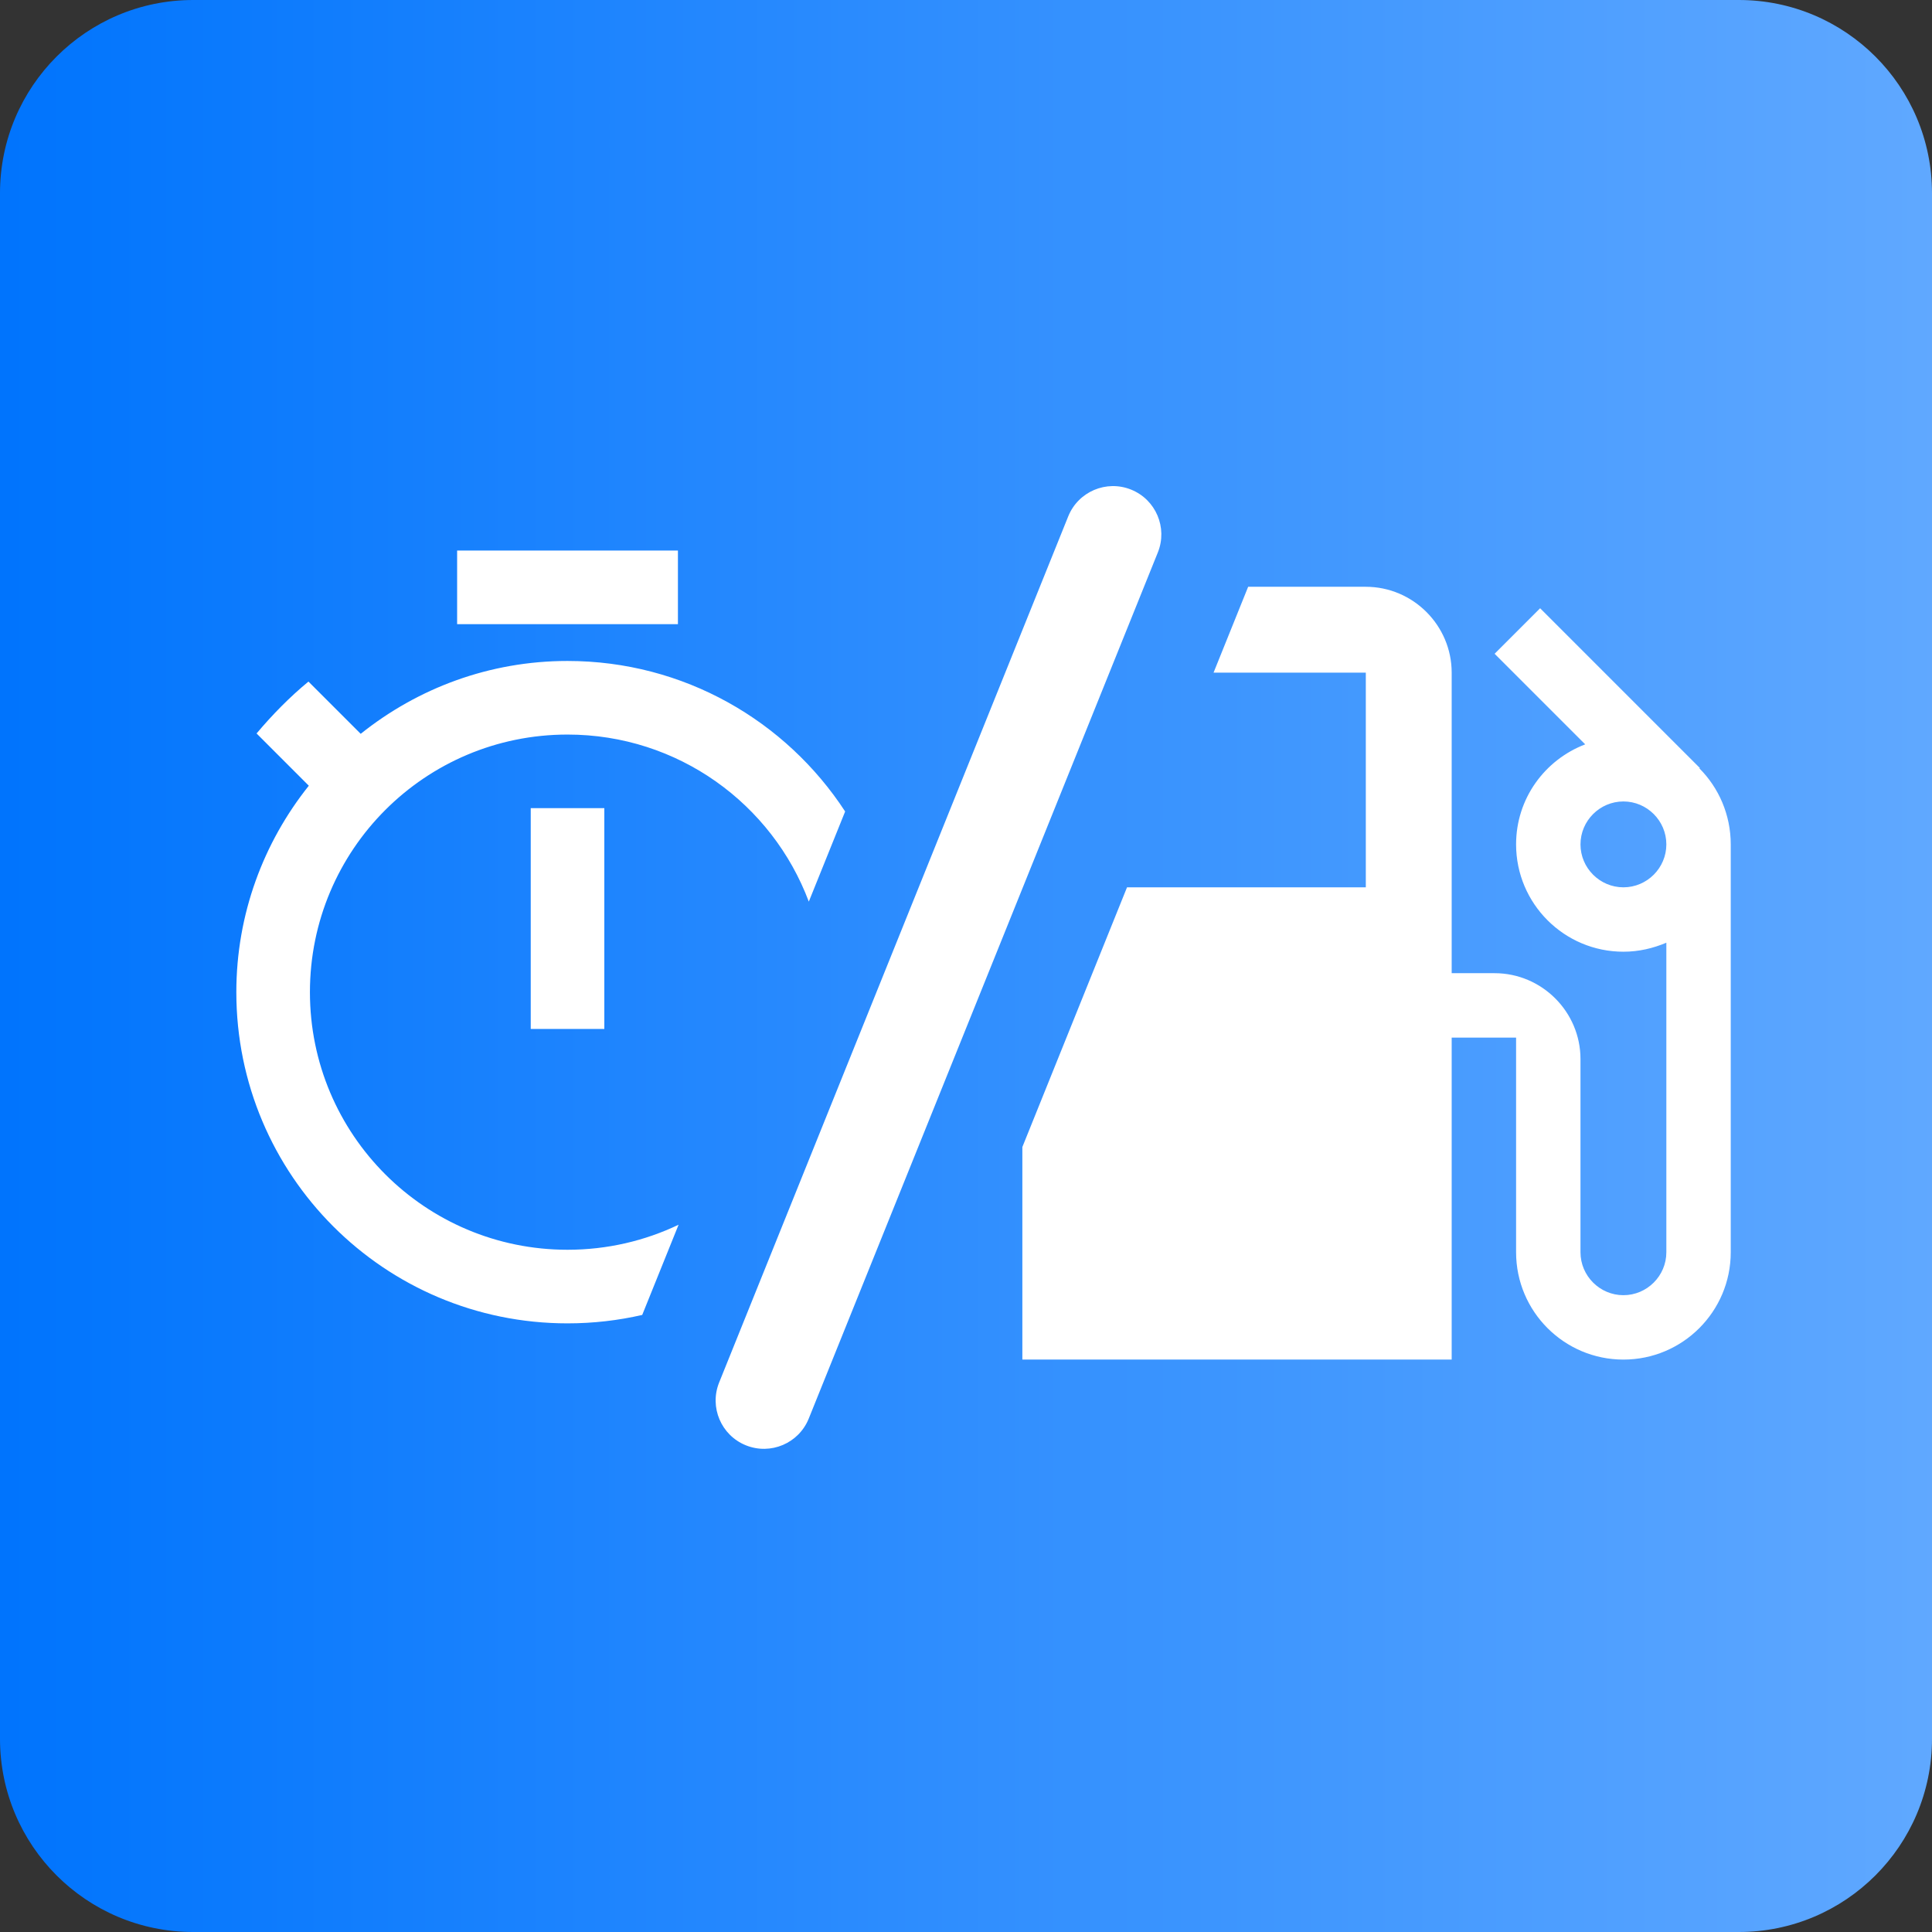 <svg width="160" height="160" viewBox="0 0 160 160" fill="none" xmlns="http://www.w3.org/2000/svg">
<rect x="0" y="0" width="160" height="160" fill="#333333" stroke="none"/>
<path d="M0 16C0 7.163 7.163 0 16 0H144C152.837 0 160 7.163 160 16V144C160 152.837 152.837 160 144 160H16C7.163 160 0 152.837 0 144V16Z" fill="url(#paint0_linear)"/>
<path fill-rule="evenodd" clip-rule="evenodd" d="M59.557 114.49C58.731 116.539 59.723 118.869 61.772 119.695C63.821 120.521 66.151 119.53 66.977 117.481L95.887 45.752C96.713 43.703 95.722 41.373 93.672 40.547C91.624 39.721 89.293 40.713 88.467 42.762L59.557 114.49ZM69.991 67.204C65.096 59.699 56.627 54.738 47 54.738C40.539 54.738 34.596 56.993 29.872 60.772L25.545 56.445C23.991 57.725 22.558 59.188 21.248 60.742L25.575 65.07C21.827 69.763 19.572 75.706 19.572 82.167C19.572 97.313 31.823 109.595 47 109.595C49.128 109.595 51.199 109.354 53.186 108.897L56.198 101.426C53.414 102.756 50.295 103.5 47 103.5C35.206 103.5 25.667 93.961 25.667 82.167C25.667 70.372 35.206 60.833 47 60.833C56.155 60.833 63.951 66.581 66.982 74.669L69.991 67.204ZM56.143 45.595H37.857V51.691H56.143V45.595ZM43.953 66.929V85.214H50.048V66.929H43.953ZM84.667 94.992V112.595H120.222V85.929H125.556V103.706C125.556 108.613 129.538 112.595 134.445 112.595C139.351 112.595 143.333 108.613 143.333 103.706V69.929C143.333 67.475 142.338 65.235 140.738 63.635L140.773 63.6L127.547 50.373L123.778 54.142L131.28 61.644C127.938 62.924 125.556 66.124 125.556 69.929C125.556 74.835 129.538 78.817 134.445 78.817C135.725 78.817 136.898 78.533 138 78.071V103.706C138 105.662 136.4 107.262 134.445 107.262C132.489 107.262 130.889 105.662 130.889 103.706V87.706C130.889 83.795 127.689 80.595 123.778 80.595H120.222V55.706C120.222 51.795 117.022 48.595 113.111 48.595H103.366C103.346 48.645 103.327 48.694 103.307 48.743L100.501 55.706H113.111V73.484H93.335L84.667 94.992ZM130.889 69.929C130.889 71.884 132.489 73.484 134.445 73.484C136.4 73.484 138 71.884 138 69.929C138 67.973 136.4 66.373 134.445 66.373C132.489 66.373 130.889 67.973 130.889 69.929Z" fill="white"/>
<defs>
<linearGradient id="paint0_linear" x1="0" y1="80" x2="162.098" y2="80" gradientUnits="userSpaceOnUse">
<stop stop-color="#0074FD"/>
<stop offset="1" stop-color="#61A9FF"/>
</linearGradient>
</defs>
</svg>
